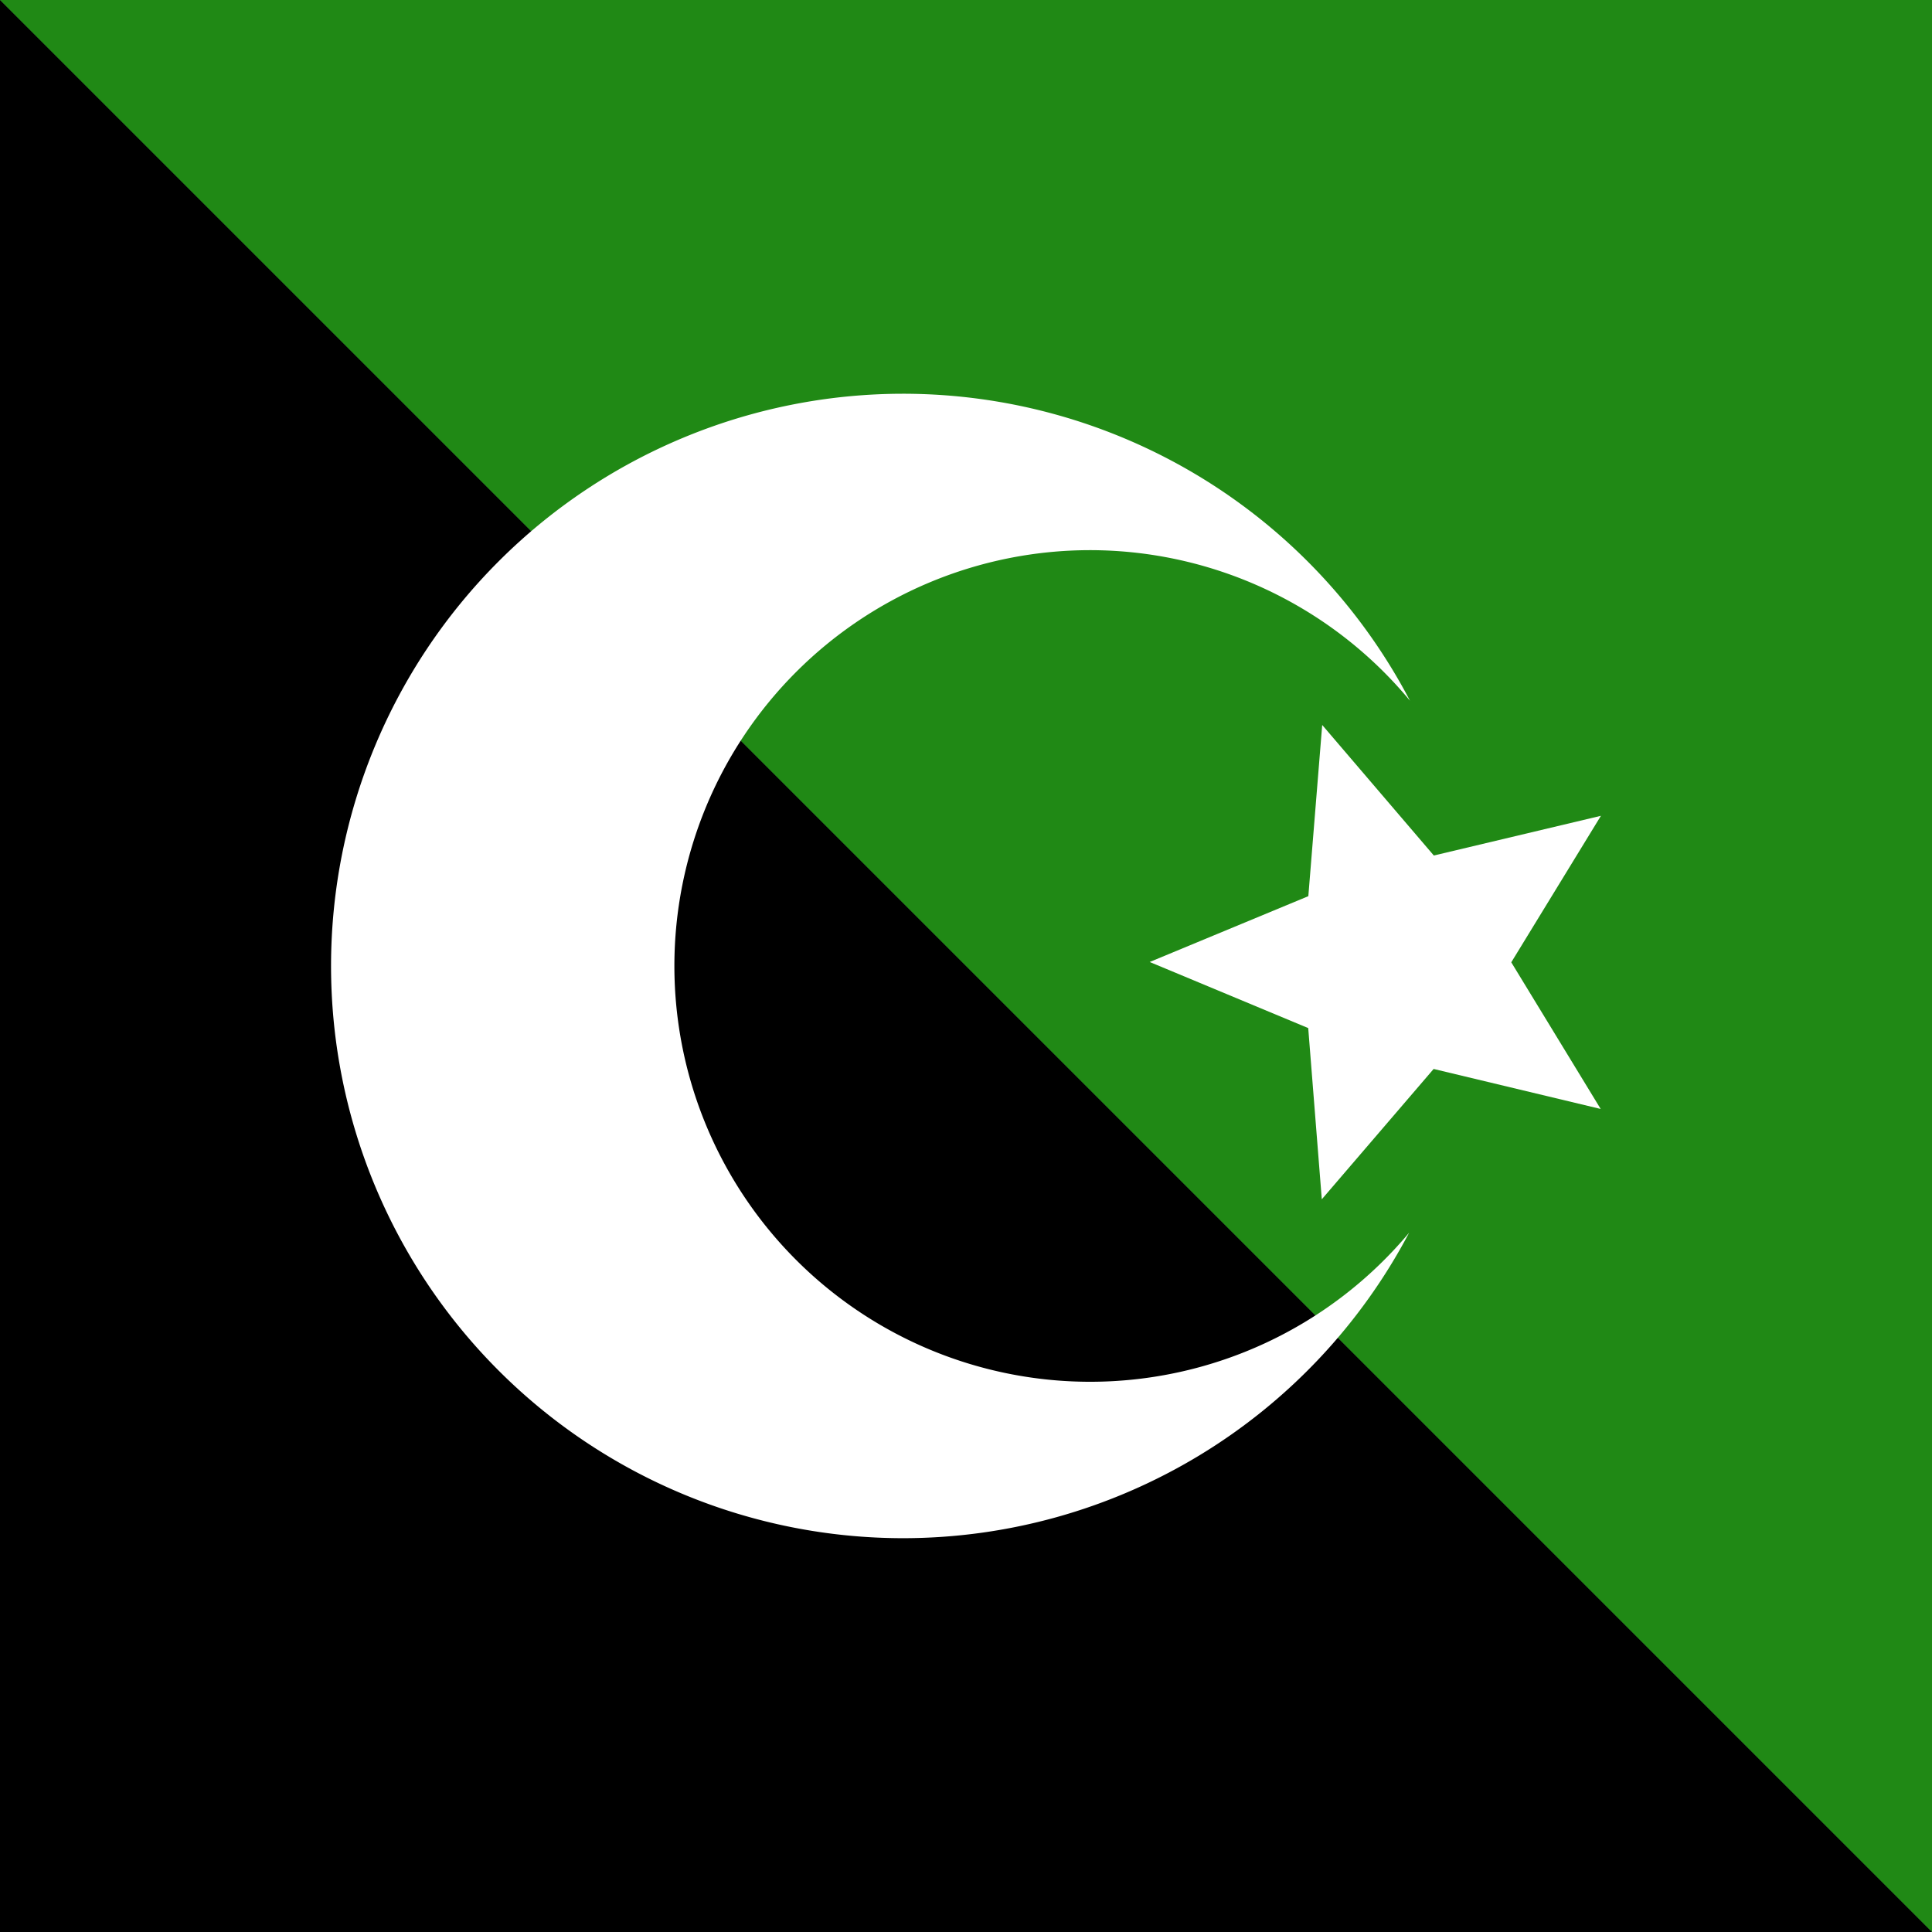 <?xml version="1.0" encoding="UTF-8" standalone="no"?>
<!-- Created with Inkscape (http://www.inkscape.org/) -->

<svg
   xmlns:dc="http://purl.org/dc/elements/1.1/"
   xmlns:cc="http://creativecommons.org/ns#"
   xmlns:rdf="http://www.w3.org/1999/02/22-rdf-syntax-ns#"
   xmlns:svg="http://www.w3.org/2000/svg"
   xmlns="http://www.w3.org/2000/svg"
   xmlns:sodipodi="http://sodipodi.sourceforge.net/DTD/sodipodi-0.dtd"
   xmlns:inkscape="http://www.inkscape.org/namespaces/inkscape"
   id="svg2"
   version="1.1"
   inkscape:version="0.91 r13725"
   width="128"
   height="128"
   viewBox="0 0 128 128"
   sodipodi:docname="sunni_rebels.svg"
   inkscape:export-filename=".\sunni_rebels.png"
   inkscape:export-xdpi="90"
   inkscape:export-ydpi="90">
  <rect x="0" y="0" width="128" height="128" fill="#333333" stroke="none"/>
  <defs
     id="defs6" />
  <sodipodi:namedview
     pagecolor="#ffffff"
     bordercolor="#666666"
     borderopacity="1"
     objecttolerance="10"
     gridtolerance="10"
     guidetolerance="10"
     inkscape:pageopacity="0"
     inkscape:pageshadow="2"
     inkscape:window-width="1103"
     inkscape:window-height="948"
     id="namedview4"
     showgrid="false"
     inkscape:zoom="5.2149125"
     inkscape:cx="56.19042"
     inkscape:cy="64"
     inkscape:window-x="664"
     inkscape:window-y="44"
     inkscape:window-maximized="0"
     inkscape:current-layer="svg2" />
  <path
     style="fill:#000000;fill-rule:evenodd;stroke:none;stroke-width:1px;stroke-linecap:butt;stroke-linejoin:miter;stroke-opacity:1;fill-opacity:1"
     d="M 0,0 128,128 0,128 Z"
     id="path3340"
     inkscape:connector-curvature="0"
     sodipodi:nodetypes="cccc" />
  <path
     style="fill:#208915;fill-rule:evenodd;stroke:none;stroke-width:1px;stroke-linecap:butt;stroke-linejoin:miter;stroke-opacity:1;fill-opacity:1"
     d="M 0,0 128,128 128,0 Z"
     id="path3342"
     inkscape:connector-curvature="0"
     sodipodi:nodetypes="cccc"
     inkscape:export-xdpi="90"
     inkscape:export-ydpi="90"
     inkscape:export-filename="./catholic_rebels.png" />
  <g
     id="g4164"
     transform="matrix(0.932,0,0,0.932,-10.706,-23.129)"
     style="fill:#ffffff;fill-opacity:1;stroke:none"
     inkscape:export-filename=".\ibadi_rebels.png"
     inkscape:export-xdpi="90"
     inkscape:export-ydpi="90">
    <path
       id="path4159"
       d="M 75.698,52.806 A 40.678,40.678 0 0 0 35.02,93.484 40.678,40.678 0 0 0 75.698,134.161 40.678,40.678 0 0 0 111.657,112.445 29.559,29.559 0 0 1 88.985,123.042 29.559,29.559 0 0 1 59.427,93.484 29.559,29.559 0 0 1 88.985,63.925 29.559,29.559 0 0 1 111.716,74.626 40.678,40.678 0 0 0 75.698,52.806 Z"
       style="fill:#ffffff;fill-opacity:1;stroke:none;stroke-width:6.5;stroke-linejoin:miter;stroke-miterlimit:4;stroke-dasharray:none;stroke-opacity:1"
       inkscape:connector-curvature="0" />
    <path
       stroke-miterlimit="4"
       id="path2634"
       d="m 125.272,103.648 -11.873,-2.843 -7.95,9.265 -0.965,-12.171 -11.269,-4.698 11.277,-4.679 0.986,-12.169 7.935,9.279 11.878,-2.823 -6.373,10.414 6.355,10.424 z"
       inkscape:connector-curvature="0"
       style="fill:#ffffff;fill-opacity:1;fill-rule:nonzero;stroke:none;stroke-width:0.195;stroke-miterlimit:4;stroke-dashoffset:0" />
  </g>
</svg>
